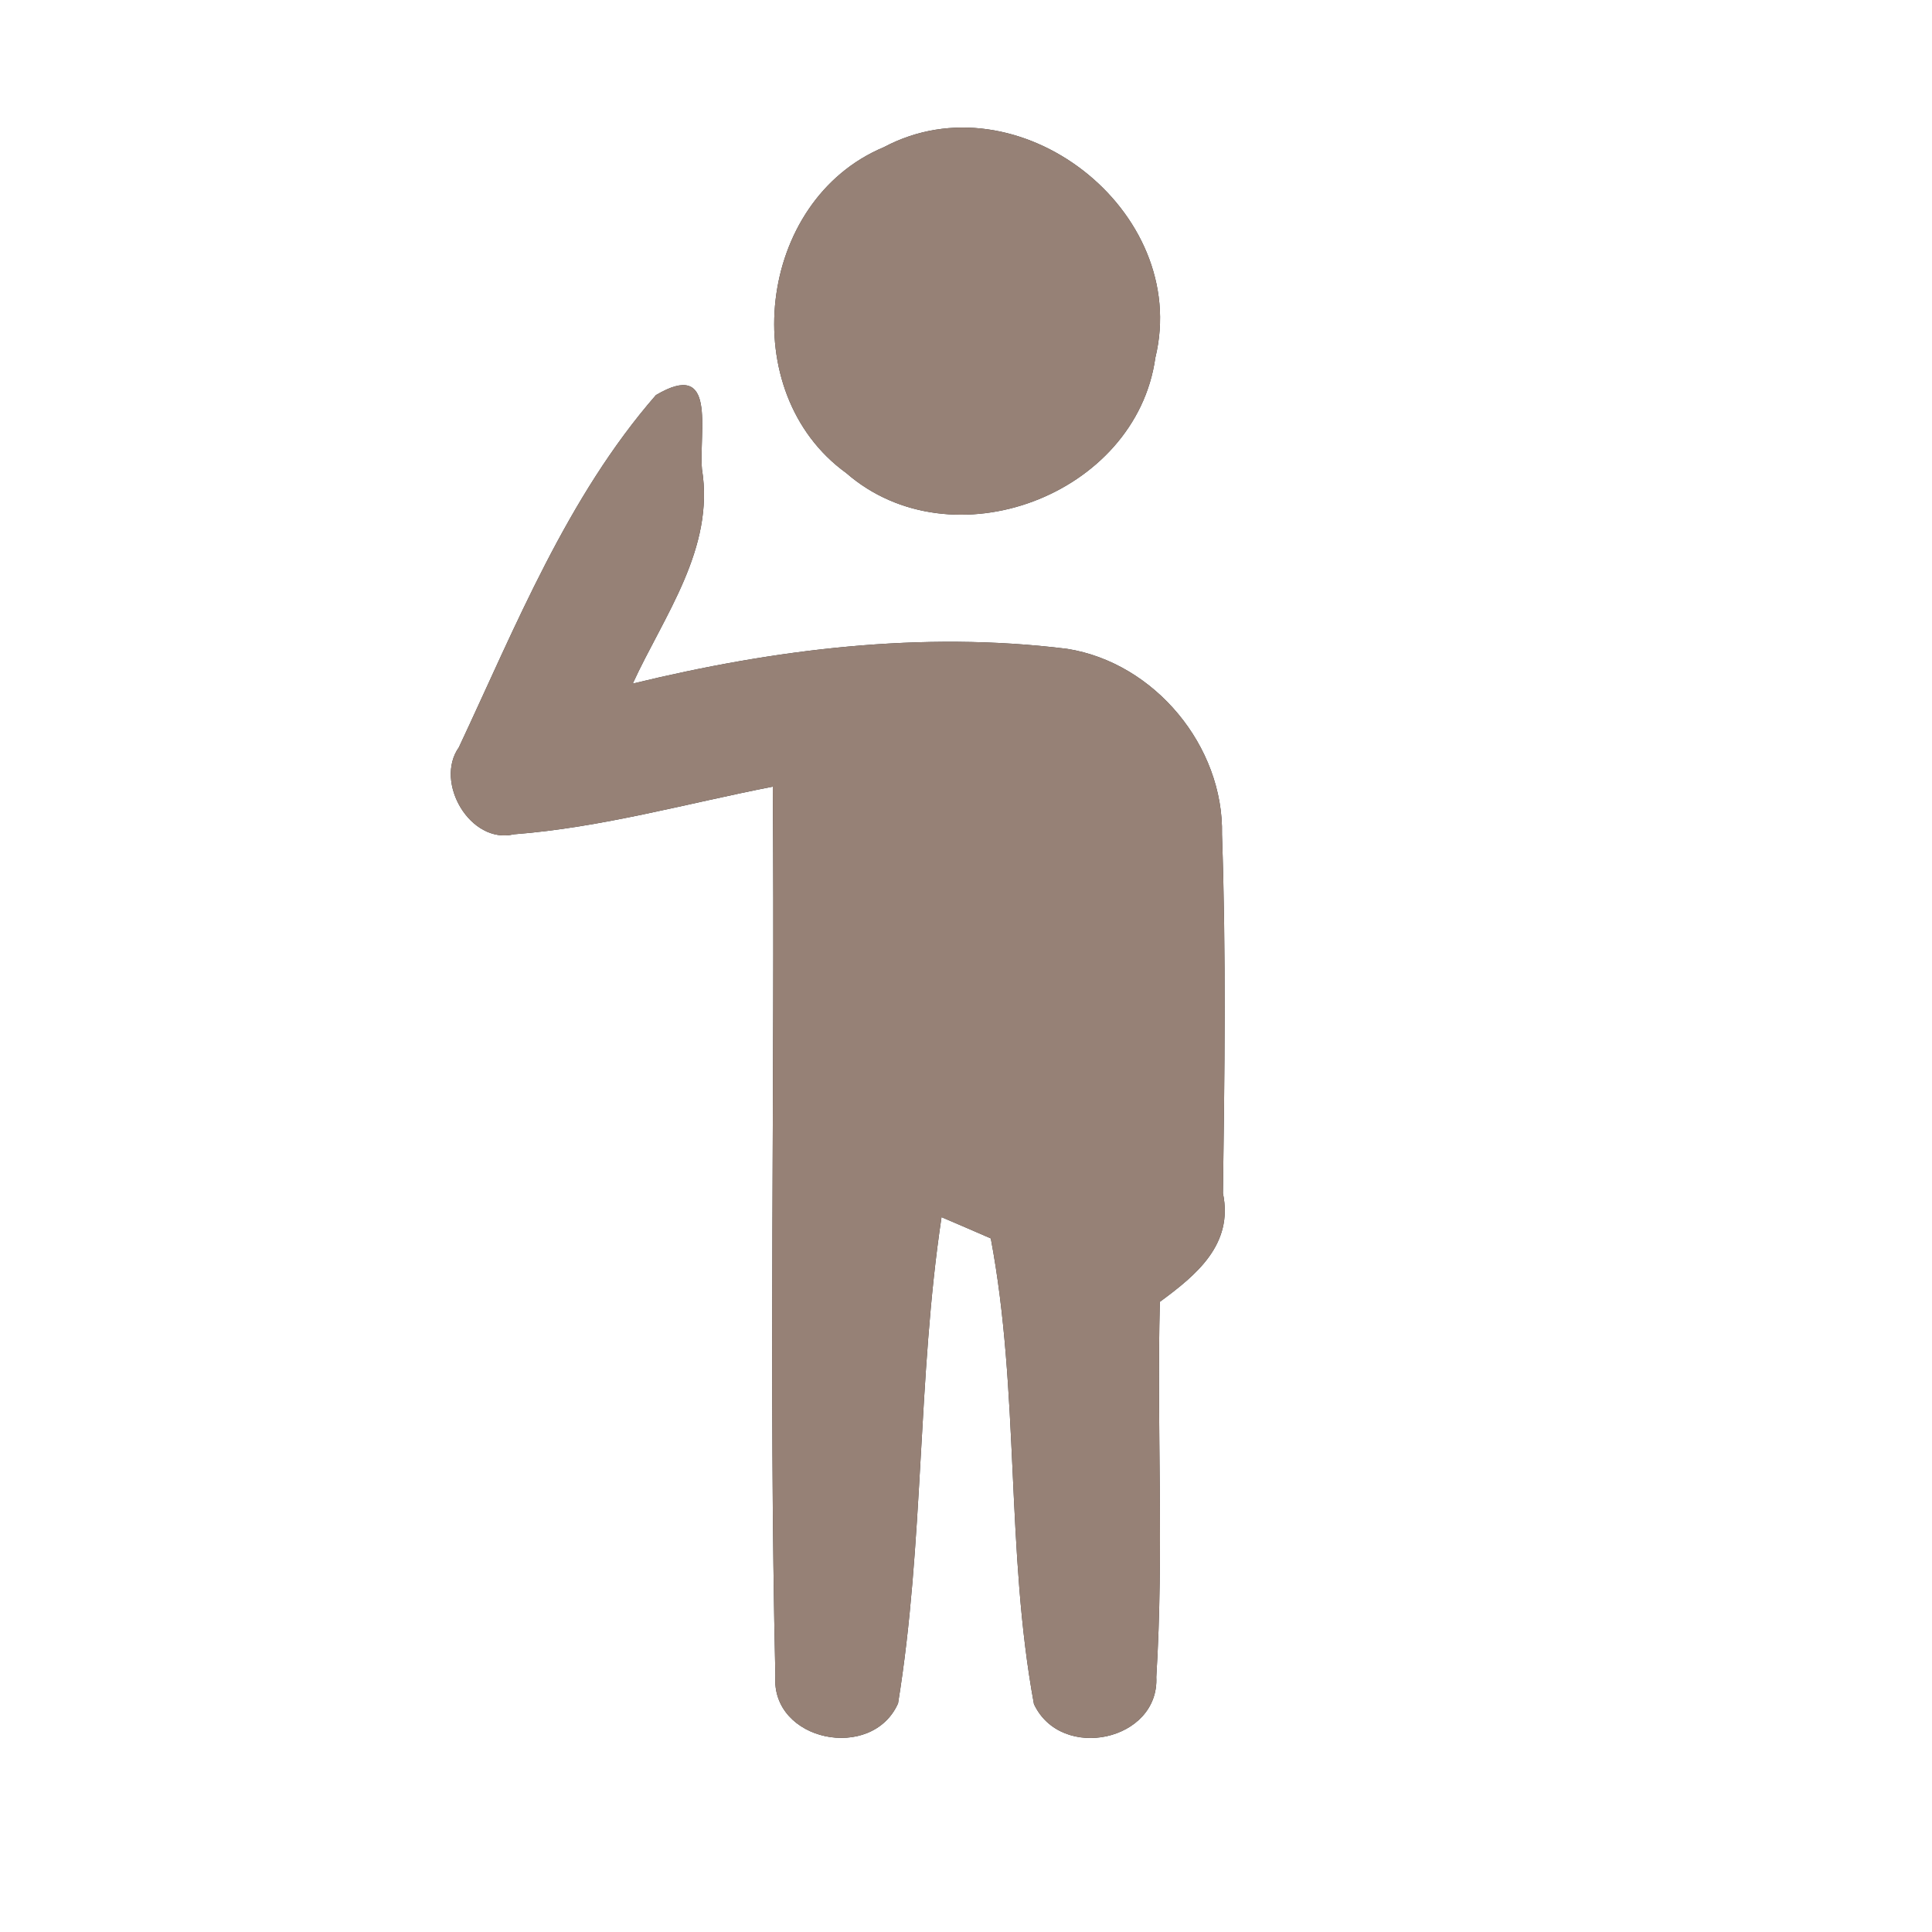 <?xml version="1.0" encoding="UTF-8" ?>
<!DOCTYPE svg PUBLIC "-//W3C//DTD SVG 1.1//EN" "http://www.w3.org/Graphics/SVG/1.1/DTD/svg11.dtd">
<svg width="60pt" height="60pt" viewBox="0 0 60 60" version="1.1" xmlns="http://www.w3.org/2000/svg">
<rect x="0" y="0" width="60" height="60" fill="#333333" stroke="none"/>
<g id="#ffffffff">
<path fill="#ffffff" opacity="1.00" d=" M 0.00 0.00 L 60.00 0.00 L 60.00 60.00 L 0.00 60.00 L 0.00 0.00 M 27.45 4.57 C 23.50 6.22 22.82 12.19 26.28 14.69 C 29.55 17.54 35.28 15.39 35.88 11.11 C 36.99 6.54 31.61 2.36 27.45 4.57 M 20.37 12.27 C 17.61 15.44 16.02 19.44 14.25 23.21 C 13.48 24.30 14.61 26.23 15.96 25.91 C 18.69 25.70 21.33 24.95 24.00 24.43 C 24.07 33.63 23.87 42.85 24.08 52.05 C 23.94 54.08 27.08 54.72 27.89 52.90 C 28.70 47.91 28.49 42.80 29.24 37.80 C 29.62 37.96 30.38 38.29 30.77 38.46 C 31.67 43.23 31.23 48.15 32.11 52.92 C 32.95 54.72 36.01 54.07 35.91 52.08 C 36.15 48.20 35.92 44.31 36.02 40.43 C 37.15 39.60 38.31 38.65 37.98 37.06 C 38.03 33.35 38.08 29.63 37.95 25.92 C 38.01 23.18 35.86 20.58 33.14 20.15 C 28.62 19.59 24.05 20.16 19.65 21.23 C 20.62 19.12 22.20 17.04 21.80 14.57 C 21.70 13.37 22.28 11.14 20.37 12.27 Z" />
</g>
<g id="#000000ff">
<path fill="#968176" opacity="1.00" d=" M 27.45 4.57 C 31.61 2.36 36.99 6.54 35.88 11.11 C 35.28 15.39 29.55 17.54 26.28 14.69 C 22.82 12.19 23.50 6.22 27.45 4.57 Z" />
<path fill="#968176" opacity="1.00" d=" M 20.37 12.27 C 22.28 11.14 21.70 13.37 21.80 14.57 C 22.20 17.04 20.62 19.12 19.65 21.23 C 24.05 20.16 28.62 19.59 33.14 20.15 C 35.86 20.58 38.01 23.18 37.95 25.92 C 38.08 29.63 38.03 33.35 37.98 37.06 C 38.31 38.65 37.15 39.60 36.02 40.43 C 35.92 44.31 36.15 48.20 35.91 52.08 C 36.01 54.07 32.95 54.72 32.11 52.92 C 31.23 48.15 31.67 43.23 30.77 38.46 C 30.38 38.29 29.62 37.96 29.24 37.80 C 28.49 42.80 28.70 47.91 27.89 52.90 C 27.08 54.72 23.94 54.08 24.08 52.05 C 23.87 42.85 24.07 33.63 24.00 24.43 C 21.33 24.95 18.69 25.70 15.96 25.91 C 14.61 26.23 13.48 24.30 14.25 23.21 C 16.02 19.44 17.61 15.44 20.37 12.27 Z" />
</g>
</svg>

